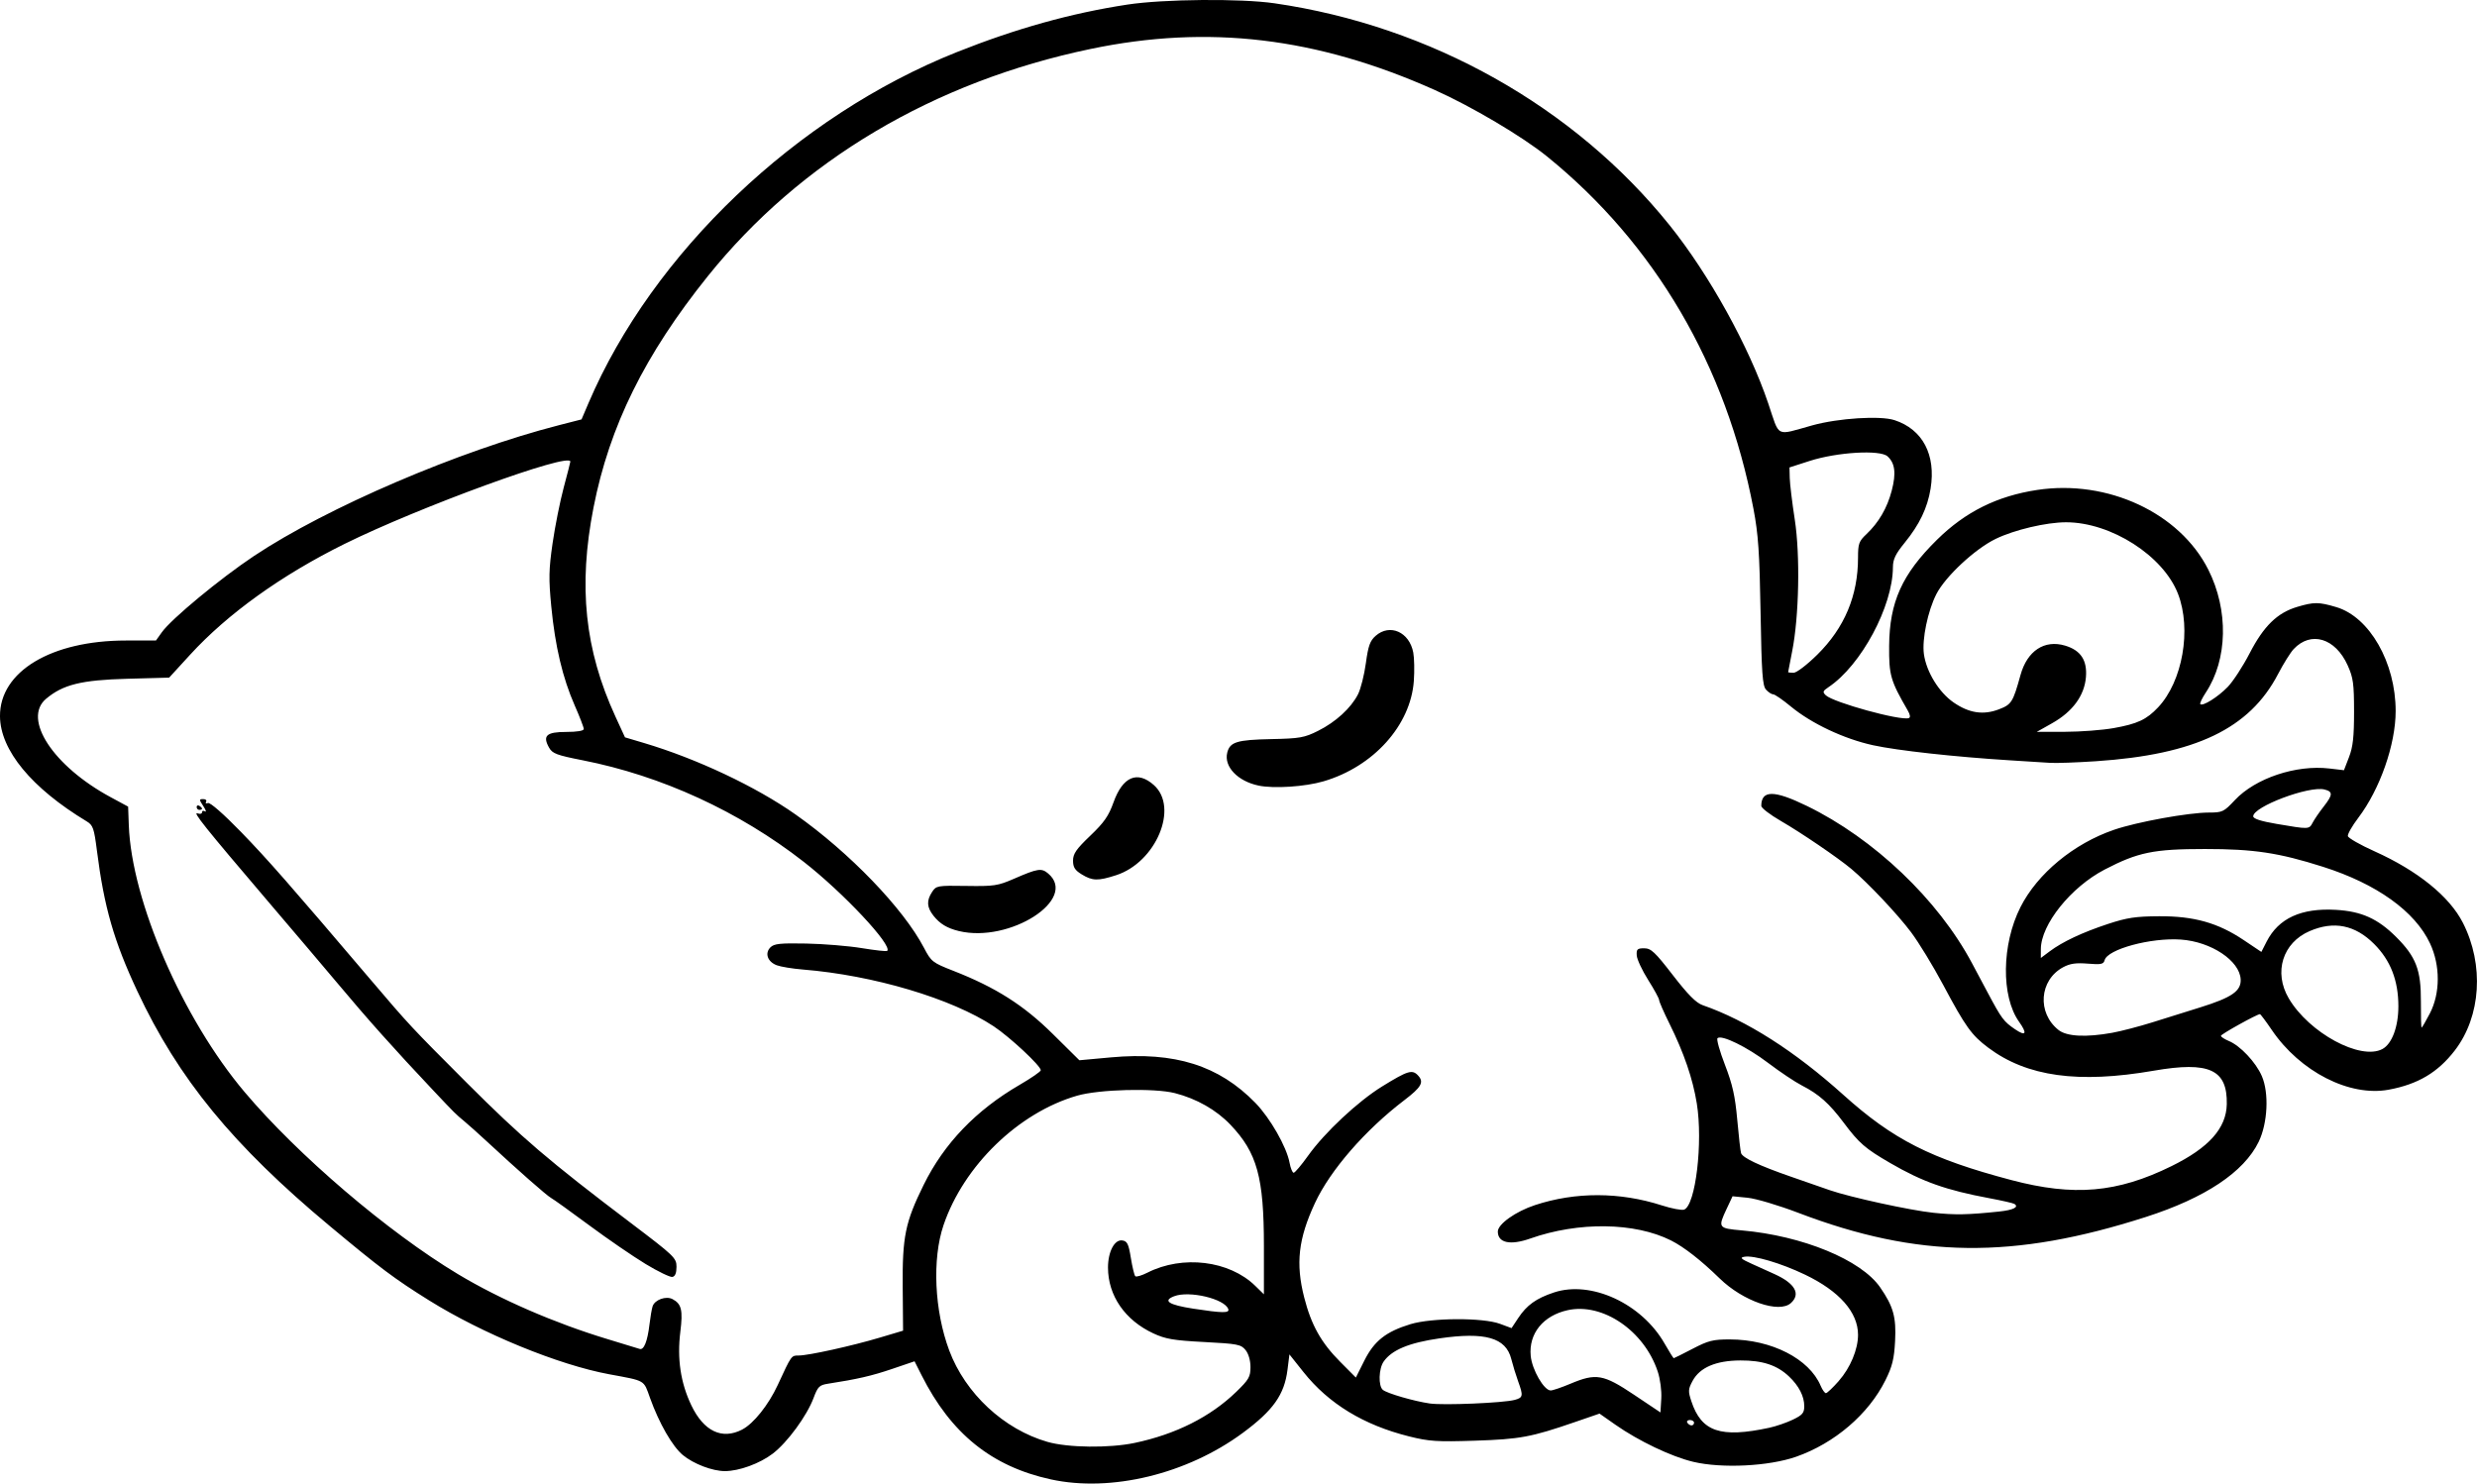 <?xml version="1.0" encoding="UTF-8" standalone="no"?>
<!-- Created with Inkscape (http://www.inkscape.org/) -->

<svg
   width="243.786mm"
   height="146.035mm"
   viewBox="0 0 243.786 146.035"
   version="1.1"
   id="svg1"
   xml:space="preserve"
   xmlns="http://www.w3.org/2000/svg"
   xmlns:svg="http://www.w3.org/2000/svg"><defs
     id="defs1" /><g
     id="layer1"
     transform="translate(-642.126,70.51)"><path
       style="fill:#000000"
       d="m 745.543,75.111 c -5.817,-1.272 -9.816,-4.496 -12.717,-10.253 l -0.69,-1.369 -2.211,0.752 c -1.996,0.679 -3.421,1.007 -6.3,1.453 -0.855,0.132 -1.009,0.283 -1.426,1.399 -0.66,1.766 -2.579,4.384 -4.016,5.482 -1.284,0.98 -3.314,1.722 -4.713,1.722 -1.229,0 -3.078,-0.705 -4.134,-1.575 -1.03,-0.849 -2.34,-3.129 -3.235,-5.627 -0.646,-1.804 -0.404,-1.663 -4.008,-2.329 -4.999,-0.923 -12.483,-3.993 -17.754,-7.284 -3.382,-2.111 -4.772,-3.152 -9.76,-7.311 -9.536,-7.951 -14.895,-14.492 -18.931,-23.103 -2.312,-4.933 -3.276,-8.284 -3.983,-13.843 -0.281,-2.212 -0.385,-2.508 -1.004,-2.883 -5.434,-3.281 -8.51,-7.01 -8.536,-10.347 -0.034,-4.402 5.04,-7.456 12.386,-7.456 h 2.964 l 0.579,-0.813 c 0.935,-1.313 5.74,-5.291 9.067,-7.507 7.178,-4.78 20.171,-10.352 30.034,-12.881 l 2.206,-0.565 0.691,-1.619 c 6.305,-14.758 20.462,-28.247 36.245,-34.535 5.829,-2.322 11.254,-3.835 16.782,-4.678 3.57,-0.545 11.149,-0.612 14.484,-0.128 15.368,2.229 29.51,10.175 38.887,21.85 3.895,4.85 7.815,11.934 9.711,17.548 1.152,3.414 0.655,3.167 4.333,2.148 2.562,-0.71 6.685,-0.972 8.089,-0.513 2.774,0.905 4.094,3.413 3.552,6.745 -0.309,1.901 -1.092,3.532 -2.559,5.333 -0.895,1.098 -1.146,1.623 -1.149,2.401 -0.015,3.857 -3.131,9.66 -6.338,11.803 -0.57,0.381 -0.603,0.483 -0.265,0.803 0.753,0.71 7.348,2.524 8.162,2.245 0.182,-0.062 0.146,-0.328 -0.103,-0.757 -1.695,-2.926 -1.851,-3.468 -1.828,-6.35 0.035,-4.321 1.269,-7.058 4.712,-10.451 2.791,-2.75 5.915,-4.303 9.856,-4.901 6.934,-1.051 14.028,2.251 16.843,7.841 2.01,3.992 1.913,8.833 -0.243,12.099 -0.369,0.559 -0.614,1.074 -0.543,1.144 0.238,0.238 1.735,-0.701 2.696,-1.691 0.526,-0.542 1.497,-2.032 2.158,-3.311 1.389,-2.689 2.722,-3.989 4.686,-4.573 1.656,-0.492 2.117,-0.489 3.843,0.023 3.278,0.973 5.844,5.466 5.844,10.231 0,3.289 -1.544,7.699 -3.68,10.514 -0.604,0.796 -1.065,1.605 -1.024,1.797 0.041,0.192 1.216,0.863 2.613,1.491 4.253,1.913 7.381,4.44 8.703,7.033 2.115,4.146 1.792,9.226 -0.8,12.586 -1.664,2.157 -3.626,3.32 -6.496,3.851 -3.857,0.713 -8.716,-1.768 -11.506,-5.877 -0.582,-0.857 -1.107,-1.558 -1.168,-1.558 -0.29,0 -3.84,1.972 -3.84,2.133 0,0.101 0.348,0.328 0.773,0.505 1.132,0.469 2.655,2.084 3.25,3.448 0.726,1.664 0.584,4.646 -0.308,6.482 -1.447,2.978 -5.262,5.52 -11.099,7.395 -13.037,4.189 -22.435,4.078 -34.198,-0.403 -1.962,-0.747 -4.185,-1.409 -5.006,-1.489 l -1.477,-0.145 -0.574,1.22 c -0.883,1.879 -0.846,1.934 1.477,2.139 5.995,0.529 11.754,2.899 13.625,5.608 1.301,1.883 1.593,2.934 1.469,5.291 -0.092,1.746 -0.273,2.483 -0.945,3.84 -1.656,3.344 -5.004,6.214 -8.797,7.542 -2.682,0.939 -7.297,1.168 -10.112,0.502 -2.157,-0.51 -5.387,-2.05 -7.694,-3.668 l -1.541,-1.081 -2.428,0.836 c -4.301,1.482 -5.393,1.685 -9.836,1.83 -3.729,0.122 -4.501,0.072 -6.482,-0.423 -4.469,-1.117 -7.911,-3.214 -10.392,-6.333 l -1.382,-1.737 -0.189,1.509 c -0.306,2.449 -1.401,3.999 -4.383,6.204 -5.501,4.068 -12.99,5.884 -18.919,4.587 z m 8.251,-3.587 c 4.046,-0.851 7.461,-2.567 9.995,-5.021 1.249,-1.21 1.409,-1.487 1.409,-2.445 0,-0.654 -0.192,-1.317 -0.486,-1.68 -0.446,-0.55 -0.782,-0.615 -4.064,-0.787 -3.011,-0.157 -3.804,-0.291 -5.004,-0.848 -2.798,-1.297 -4.469,-3.722 -4.469,-6.484 0,-1.558 0.641,-2.777 1.404,-2.668 0.49,0.07 0.621,0.335 0.845,1.718 0.146,0.899 0.342,1.711 0.437,1.804 0.095,0.093 0.631,-0.064 1.191,-0.348 3.465,-1.76 8.063,-1.199 10.614,1.295 l 0.854,0.835 v -4.752 c 0,-6.759 -0.665,-9.177 -3.282,-11.929 -1.392,-1.465 -3.332,-2.571 -5.471,-3.121 -2.018,-0.519 -7.465,-0.378 -9.635,0.25 -5.768,1.668 -11.157,6.892 -13.144,12.743 -1.133,3.335 -0.901,8.427 0.563,12.34 1.584,4.233 5.376,7.76 9.67,8.994 2.012,0.578 6.081,0.627 8.572,0.103 z m -38.616,-1.322 c 1.114,-0.576 2.587,-2.422 3.489,-4.373 1.37,-2.963 1.333,-2.91 2.072,-2.91 0.96,0 5.231,-0.944 7.982,-1.764 l 2.285,-0.681 -0.036,-4.268 c -0.042,-4.99 0.246,-6.399 2.064,-10.088 2.005,-4.07 5.147,-7.345 9.441,-9.84 1.147,-0.666 2.085,-1.315 2.085,-1.44 0,-0.43 -3.043,-3.269 -4.632,-4.322 -4.125,-2.733 -11.832,-5.028 -18.768,-5.589 -1.027,-0.083 -2.191,-0.273 -2.586,-0.422 -0.908,-0.343 -1.204,-1.184 -0.621,-1.765 0.361,-0.36 0.96,-0.423 3.533,-0.372 1.704,0.034 4.165,0.237 5.469,0.452 1.304,0.215 2.424,0.337 2.49,0.271 0.541,-0.541 -4.32,-5.727 -8.214,-8.766 -6.361,-4.963 -13.998,-8.472 -21.761,-9.997 -2.558,-0.503 -2.978,-0.661 -3.306,-1.245 -0.661,-1.177 -0.258,-1.545 1.689,-1.545 1.069,0 1.728,-0.11 1.728,-0.288 0,-0.158 -0.402,-1.203 -0.894,-2.321 -1.187,-2.7 -1.927,-5.823 -2.304,-9.731 -0.265,-2.744 -0.247,-3.651 0.128,-6.237 0.241,-1.664 0.733,-4.127 1.093,-5.473 0.36,-1.346 0.655,-2.498 0.655,-2.56 0,-0.957 -14.851,4.458 -22.225,8.103 -6.197,3.064 -11.507,6.874 -15.196,10.905 l -2.065,2.256 -4.136,0.113 c -4.502,0.123 -6.312,0.57 -7.976,1.97 -2.353,1.98 0.698,6.631 6.354,9.685 l 1.72,0.929 0.066,1.815 c 0.27,7.472 5.297,19.058 11.405,26.289 5.26,6.227 14.113,13.783 20.987,17.913 4.153,2.495 9.543,4.835 14.77,6.413 1.528,0.461 2.931,0.889 3.117,0.951 0.418,0.139 0.772,-0.746 0.97,-2.428 0.083,-0.703 0.219,-1.495 0.303,-1.76 0.208,-0.655 1.323,-1.057 1.971,-0.71 0.88,0.471 1.025,1.085 0.76,3.216 -0.329,2.646 0.026,5.018 1.08,7.227 1.223,2.563 3.022,3.421 5.015,2.39 z m -9.52,-16.296 c -1.232,-0.746 -3.729,-2.46 -5.548,-3.808 -1.819,-1.348 -3.504,-2.557 -3.746,-2.687 -0.422,-0.227 -3.282,-2.744 -6.309,-5.552 -0.8,-0.743 -1.798,-1.636 -2.218,-1.986 -0.909,-0.757 -0.892,-0.74 -3.074,-3.053 -3.858,-4.089 -6.454,-6.997 -9.56,-10.708 -0.926,-1.107 -3.947,-4.667 -6.712,-7.911 -6.219,-7.297 -7.47,-8.861 -6.916,-8.648 0.239,0.092 0.434,0.044 0.434,-0.105 0,-0.15 0.131,-0.191 0.292,-0.091 0.161,0.099 0.087,-0.132 -0.163,-0.514 -0.422,-0.644 -0.423,-0.694 -0.012,-0.694 0.244,0 0.37,0.118 0.281,0.262 -0.089,0.144 -0.002,0.2 0.192,0.126 0.209,-0.08 1.54,1.087 3.255,2.854 2.607,2.686 4.773,5.156 12.689,14.465 3.871,4.552 4.002,4.693 9.521,10.218 5.375,5.38 8.075,7.688 16.145,13.798 4.296,3.253 4.498,3.447 4.498,4.32 0,0.611 -0.135,0.94 -0.406,0.992 -0.223,0.043 -1.414,-0.532 -2.646,-1.279 z M 661.481,8.93 c 0,-0.154 0.119,-0.207 0.265,-0.117 0.146,0.09 0.265,0.216 0.265,0.28 0,0.064 -0.119,0.117 -0.265,0.117 -0.146,0 -0.265,-0.126 -0.265,-0.28 z M 816.262,70.03 c 0.655,-0.141 1.697,-0.499 2.315,-0.796 0.948,-0.456 1.124,-0.663 1.124,-1.324 0,-0.978 -0.523,-2 -1.498,-2.926 -1.175,-1.116 -2.603,-1.588 -4.784,-1.579 -2.408,0.009 -3.995,0.688 -4.708,2.012 -0.437,0.812 -0.449,1.011 -0.119,2.011 0.989,2.997 2.866,3.634 7.669,2.602 z m -7.408,-0.496 c 0,-0.146 -0.186,-0.265 -0.412,-0.265 -0.227,0 -0.339,0.119 -0.249,0.265 0.09,0.146 0.276,0.265 0.412,0.265 0.137,0 0.249,-0.119 0.249,-0.265 z m -3.578,-5.047 c -1.33,-4.006 -5.414,-6.788 -8.851,-6.032 -2.424,0.533 -3.858,2.304 -3.646,4.504 0.131,1.365 1.307,3.401 1.965,3.401 0.203,0 1.076,-0.298 1.94,-0.661 2.525,-1.063 3.24,-0.939 6.26,1.081 l 2.604,1.743 0.081,-1.366 c 0.046,-0.776 -0.106,-1.929 -0.352,-2.668 z m -14.082,2.803 c 0.838,-0.224 0.869,-0.392 0.34,-1.848 -0.213,-0.587 -0.515,-1.574 -0.672,-2.192 -0.527,-2.086 -2.571,-2.67 -7.071,-2.018 -2.988,0.433 -4.683,1.137 -5.484,2.28 -0.492,0.702 -0.54,2.411 -0.078,2.79 0.424,0.349 3.064,1.115 4.615,1.339 1.347,0.195 7.231,-0.053 8.35,-0.351 z m 31.906,-1.871 c 1.138,-1.293 1.894,-3.105 1.894,-4.539 0,-2.216 -1.836,-4.3 -5.216,-5.92 -2.365,-1.134 -5.041,-1.924 -5.97,-1.762 -0.477,0.083 -0.338,0.214 0.735,0.698 0.727,0.328 1.739,0.786 2.249,1.017 2.003,0.911 2.584,1.947 1.595,2.842 -1.157,1.047 -4.72,-0.186 -7.018,-2.428 -1.819,-1.775 -3.503,-3.09 -4.778,-3.732 -3.559,-1.792 -9.103,-1.868 -13.859,-0.19 -1.967,0.694 -3.191,0.43 -3.191,-0.689 0,-0.729 1.754,-1.976 3.663,-2.604 3.991,-1.313 8.347,-1.301 12.491,0.034 0.973,0.313 1.957,0.498 2.186,0.41 1.125,-0.432 1.862,-6.616 1.244,-10.448 -0.391,-2.422 -1.263,-4.973 -2.678,-7.828 -0.567,-1.145 -1.031,-2.203 -1.031,-2.353 0,-0.149 -0.485,-1.04 -1.078,-1.978 -0.593,-0.939 -1.099,-2.023 -1.124,-2.41 -0.04,-0.612 0.054,-0.703 0.733,-0.703 0.675,0 1.055,0.356 2.825,2.646 1.483,1.919 2.287,2.73 2.924,2.95 4.321,1.497 9.061,4.517 13.851,8.828 4.907,4.415 8.608,6.293 16.529,8.388 6.162,1.629 10.43,1.259 15.768,-1.369 3.683,-1.813 5.395,-3.731 5.442,-6.099 0.069,-3.416 -1.732,-4.241 -7.188,-3.296 -7.428,1.287 -12.48,0.586 -16.28,-2.258 -1.654,-1.238 -2.243,-2.059 -4.459,-6.217 -0.969,-1.819 -2.384,-4.138 -3.145,-5.154 -1.335,-1.782 -4.241,-4.862 -5.88,-6.232 -1.332,-1.113 -4.919,-3.553 -6.945,-4.726 -1.055,-0.61 -1.918,-1.274 -1.918,-1.474 0,-1.574 1.253,-1.575 4.48,-0.005 6.616,3.22 12.917,9.219 16.253,15.473 0.272,0.509 0.968,1.815 1.547,2.901 1.38,2.589 1.579,2.855 2.701,3.617 1.069,0.726 1.223,0.431 0.388,-0.742 -1.779,-2.498 -1.715,-7.624 0.141,-11.287 1.675,-3.306 5.241,-6.251 9.215,-7.613 2.257,-0.773 7.329,-1.694 9.332,-1.694 1.329,0 1.467,-0.066 2.553,-1.225 2.023,-2.158 6.026,-3.497 9.306,-3.111 l 1.431,0.168 0.497,-1.289 c 0.388,-1.005 0.497,-1.989 0.496,-4.464 -8.9e-4,-2.776 -0.08,-3.351 -0.631,-4.572 -1.212,-2.686 -3.616,-3.409 -5.314,-1.596 -0.315,0.336 -1.008,1.445 -1.539,2.464 -2.804,5.373 -8.124,7.918 -17.915,8.573 -1.892,0.126 -3.916,0.199 -4.498,0.161 -0.582,-0.038 -2.368,-0.15 -3.969,-0.25 -5.448,-0.341 -11.055,-0.959 -13.468,-1.484 -2.857,-0.622 -6.064,-2.133 -8.094,-3.812 -0.799,-0.661 -1.585,-1.203 -1.745,-1.203 -0.16,0 -0.477,-0.208 -0.704,-0.463 -0.345,-0.387 -0.432,-1.63 -0.534,-7.607 -0.1,-5.875 -0.224,-7.684 -0.699,-10.186 -2.676,-14.098 -9.706,-26.096 -20.33,-34.698 -2.415,-1.955 -7.428,-4.921 -11.056,-6.541 -11.602,-5.179 -22.269,-6.448 -33.859,-4.028 -15.445,3.225 -28.541,11 -37.667,22.364 -6.2,7.72 -9.682,14.768 -11.25,22.771 -1.519,7.753 -0.864,14.005 2.154,20.573 l 0.943,2.052 1.876,0.558 c 5.191,1.544 11.017,4.293 14.911,7.036 5.302,3.735 10.607,9.243 12.638,13.122 0.717,1.369 0.833,1.46 2.902,2.27 4.153,1.626 6.907,3.374 9.765,6.201 l 2.628,2.599 3.11,-0.284 c 6.285,-0.573 10.623,0.793 14.211,4.478 1.456,1.494 3.075,4.328 3.365,5.888 0.101,0.546 0.284,0.992 0.406,0.992 0.122,0 0.761,-0.756 1.42,-1.679 1.635,-2.292 4.901,-5.346 7.295,-6.823 2.541,-1.567 2.965,-1.693 3.546,-1.052 0.583,0.644 0.305,1.133 -1.371,2.41 -3.858,2.94 -7.289,6.89 -8.794,10.122 -1.64,3.523 -1.916,5.951 -1.059,9.302 0.693,2.709 1.661,4.441 3.537,6.325 l 1.546,1.553 0.835,-1.668 c 0.969,-1.936 2.123,-2.848 4.538,-3.586 2.085,-0.637 7.136,-0.657 8.812,-0.034 l 1.138,0.423 0.652,-0.986 c 0.849,-1.283 1.772,-1.944 3.525,-2.525 3.653,-1.211 8.628,1.088 10.883,5.029 0.455,0.794 0.86,1.444 0.902,1.444 0.041,0 0.875,-0.417 1.852,-0.926 1.552,-0.809 2.017,-0.926 3.676,-0.923 4.092,0.007 7.806,1.904 8.931,4.561 0.169,0.4 0.403,0.728 0.518,0.728 0.116,0 0.687,-0.542 1.271,-1.205 z M 736.49,21.135 c -1.146,-0.277 -1.868,-0.713 -2.493,-1.508 -0.658,-0.836 -0.694,-1.484 -0.133,-2.341 0.403,-0.615 0.519,-0.635 3.373,-0.59 2.718,0.043 3.095,-0.014 4.676,-0.701 2.356,-1.025 2.713,-1.08 3.374,-0.521 2.985,2.521 -3.777,6.873 -8.798,5.662 z m 12.105,-5.572 c -0.677,-0.413 -0.86,-0.701 -0.86,-1.357 0,-0.679 0.313,-1.132 1.694,-2.451 1.363,-1.302 1.81,-1.944 2.289,-3.285 0.906,-2.536 2.349,-3.152 3.976,-1.698 2.47,2.207 0.208,7.601 -3.721,8.869 -1.784,0.576 -2.327,0.564 -3.378,-0.078 z m 17.397,-8.745 c -2.054,-0.428 -3.425,-1.871 -3.081,-3.241 0.265,-1.055 0.943,-1.263 4.341,-1.334 2.805,-0.059 3.249,-0.137 4.597,-0.811 1.738,-0.869 3.239,-2.242 3.93,-3.596 0.268,-0.526 0.617,-1.903 0.774,-3.059 0.234,-1.72 0.409,-2.211 0.962,-2.698 1.403,-1.234 3.326,-0.379 3.706,1.648 0.101,0.539 0.125,1.797 0.054,2.797 -0.312,4.362 -3.974,8.432 -8.883,9.874 -1.819,0.534 -4.889,0.736 -6.4,0.421 z M 763.015,58.359 c -0.339,-1.018 -3.838,-1.853 -5.336,-1.273 -1.151,0.446 -0.526,0.849 1.891,1.222 2.84,0.437 3.577,0.448 3.445,0.052 z m 75.864,-9.612 c 1.393,-0.145 1.993,-0.445 1.499,-0.751 -0.129,-0.08 -1.232,-0.331 -2.452,-0.559 -4.277,-0.799 -6.577,-1.615 -9.758,-3.46 -2.471,-1.433 -3.061,-1.945 -4.587,-3.979 -1.427,-1.902 -2.438,-2.801 -4.115,-3.66 -0.67,-0.344 -2.163,-1.341 -3.317,-2.217 -2.079,-1.578 -4.591,-2.806 -4.987,-2.438 -0.113,0.105 0.218,1.289 0.737,2.632 0.744,1.928 0.998,3.064 1.208,5.403 0.146,1.629 0.314,3.106 0.375,3.281 0.16,0.466 1.77,1.226 4.908,2.317 1.523,0.53 3.245,1.129 3.827,1.331 1.976,0.688 7.928,1.986 10.186,2.221 2.166,0.226 3.357,0.203 6.478,-0.121 z m 37.724,-15.998 c 0.941,-0.504 1.571,-2.19 1.571,-4.204 0,-2.539 -0.77,-4.52 -2.385,-6.134 -1.877,-1.877 -3.962,-2.295 -6.345,-1.27 -2.66,1.144 -3.567,4.049 -2.065,6.612 1.993,3.401 7.068,6.15 9.224,4.997 z m -26.59,-1.597 c 0.863,-0.156 2.642,-0.619 3.951,-1.029 1.31,-0.41 3.429,-1.073 4.71,-1.473 3.107,-0.969 4.034,-1.61 3.979,-2.753 -0.089,-1.838 -2.902,-3.712 -5.884,-3.921 -2.951,-0.207 -7.224,0.949 -7.507,2.031 -0.104,0.397 -0.35,0.447 -1.657,0.339 -1.16,-0.096 -1.752,-0.01 -2.423,0.351 -2.353,1.267 -2.587,4.503 -0.448,6.186 0.81,0.637 2.702,0.734 5.279,0.269 z m 31.256,-1.9 c 1.033,-1.985 1.042,-4.716 0.023,-6.892 -1.484,-3.168 -5.253,-5.867 -10.536,-7.547 -4.353,-1.384 -6.804,-1.753 -11.632,-1.752 -5.04,0.002 -6.57,0.315 -9.853,2.021 -3.323,1.726 -6.276,5.407 -6.284,7.834 l -0.003,0.873 0.86,-0.645 c 1.272,-0.954 3.224,-1.873 5.755,-2.708 1.868,-0.616 2.719,-0.744 5.027,-0.756 3.436,-0.017 5.79,0.646 8.322,2.344 l 1.742,1.168 0.517,-1.013 c 1.174,-2.302 3.41,-3.327 6.824,-3.129 2.513,0.145 4.115,0.866 5.916,2.661 1.962,1.955 2.462,3.255 2.444,6.35 -0.008,1.419 0.023,2.58 0.07,2.58 0.047,0 0.411,-0.625 0.808,-1.389 z M 869.737,10.467 c 0.172,-0.327 0.652,-1.029 1.068,-1.559 0.927,-1.183 0.944,-1.492 0.094,-1.705 -1.518,-0.381 -7.012,1.687 -7.012,2.639 0,0.241 0.747,0.483 2.315,0.75 3.193,0.544 3.184,0.544 3.535,-0.124 z M 850.15,1.161 c 2.343,-0.418 3.242,-0.838 4.38,-2.048 2.406,-2.557 3.302,-7.669 1.957,-11.163 -1.446,-3.755 -6.598,-7.05 -11.021,-7.05 -1.94,0 -5.092,0.744 -6.926,1.635 -2.045,0.993 -4.952,3.702 -5.838,5.437 -0.843,1.652 -1.425,4.454 -1.226,5.901 0.241,1.75 1.484,3.773 2.929,4.767 1.524,1.048 2.917,1.259 4.453,0.672 1.243,-0.475 1.384,-0.699 2.125,-3.374 0.661,-2.387 2.357,-3.505 4.392,-2.896 1.538,0.461 2.184,1.44 2.048,3.104 -0.149,1.813 -1.307,3.394 -3.317,4.528 l -1.519,0.857 2.778,-0.006 c 1.528,-0.003 3.681,-0.167 4.784,-0.364 z M 820.986,-6.07 c 2.681,-2.646 4.007,-5.807 4.007,-9.555 0,-1.364 0.087,-1.607 0.824,-2.302 1.215,-1.147 2.043,-2.57 2.492,-4.283 0.45,-1.718 0.328,-2.71 -0.414,-3.382 -0.735,-0.665 -4.963,-0.414 -7.664,0.455 l -1.984,0.639 0.026,1.045 c 0.015,0.575 0.237,2.414 0.495,4.087 0.541,3.515 0.421,9.564 -0.257,12.965 -0.218,1.091 -0.396,2.014 -0.396,2.051 -1.7e-4,0.036 0.239,0.066 0.531,0.066 0.3,0 1.317,-0.776 2.341,-1.786 z"
       id="path324" /></g></svg>
